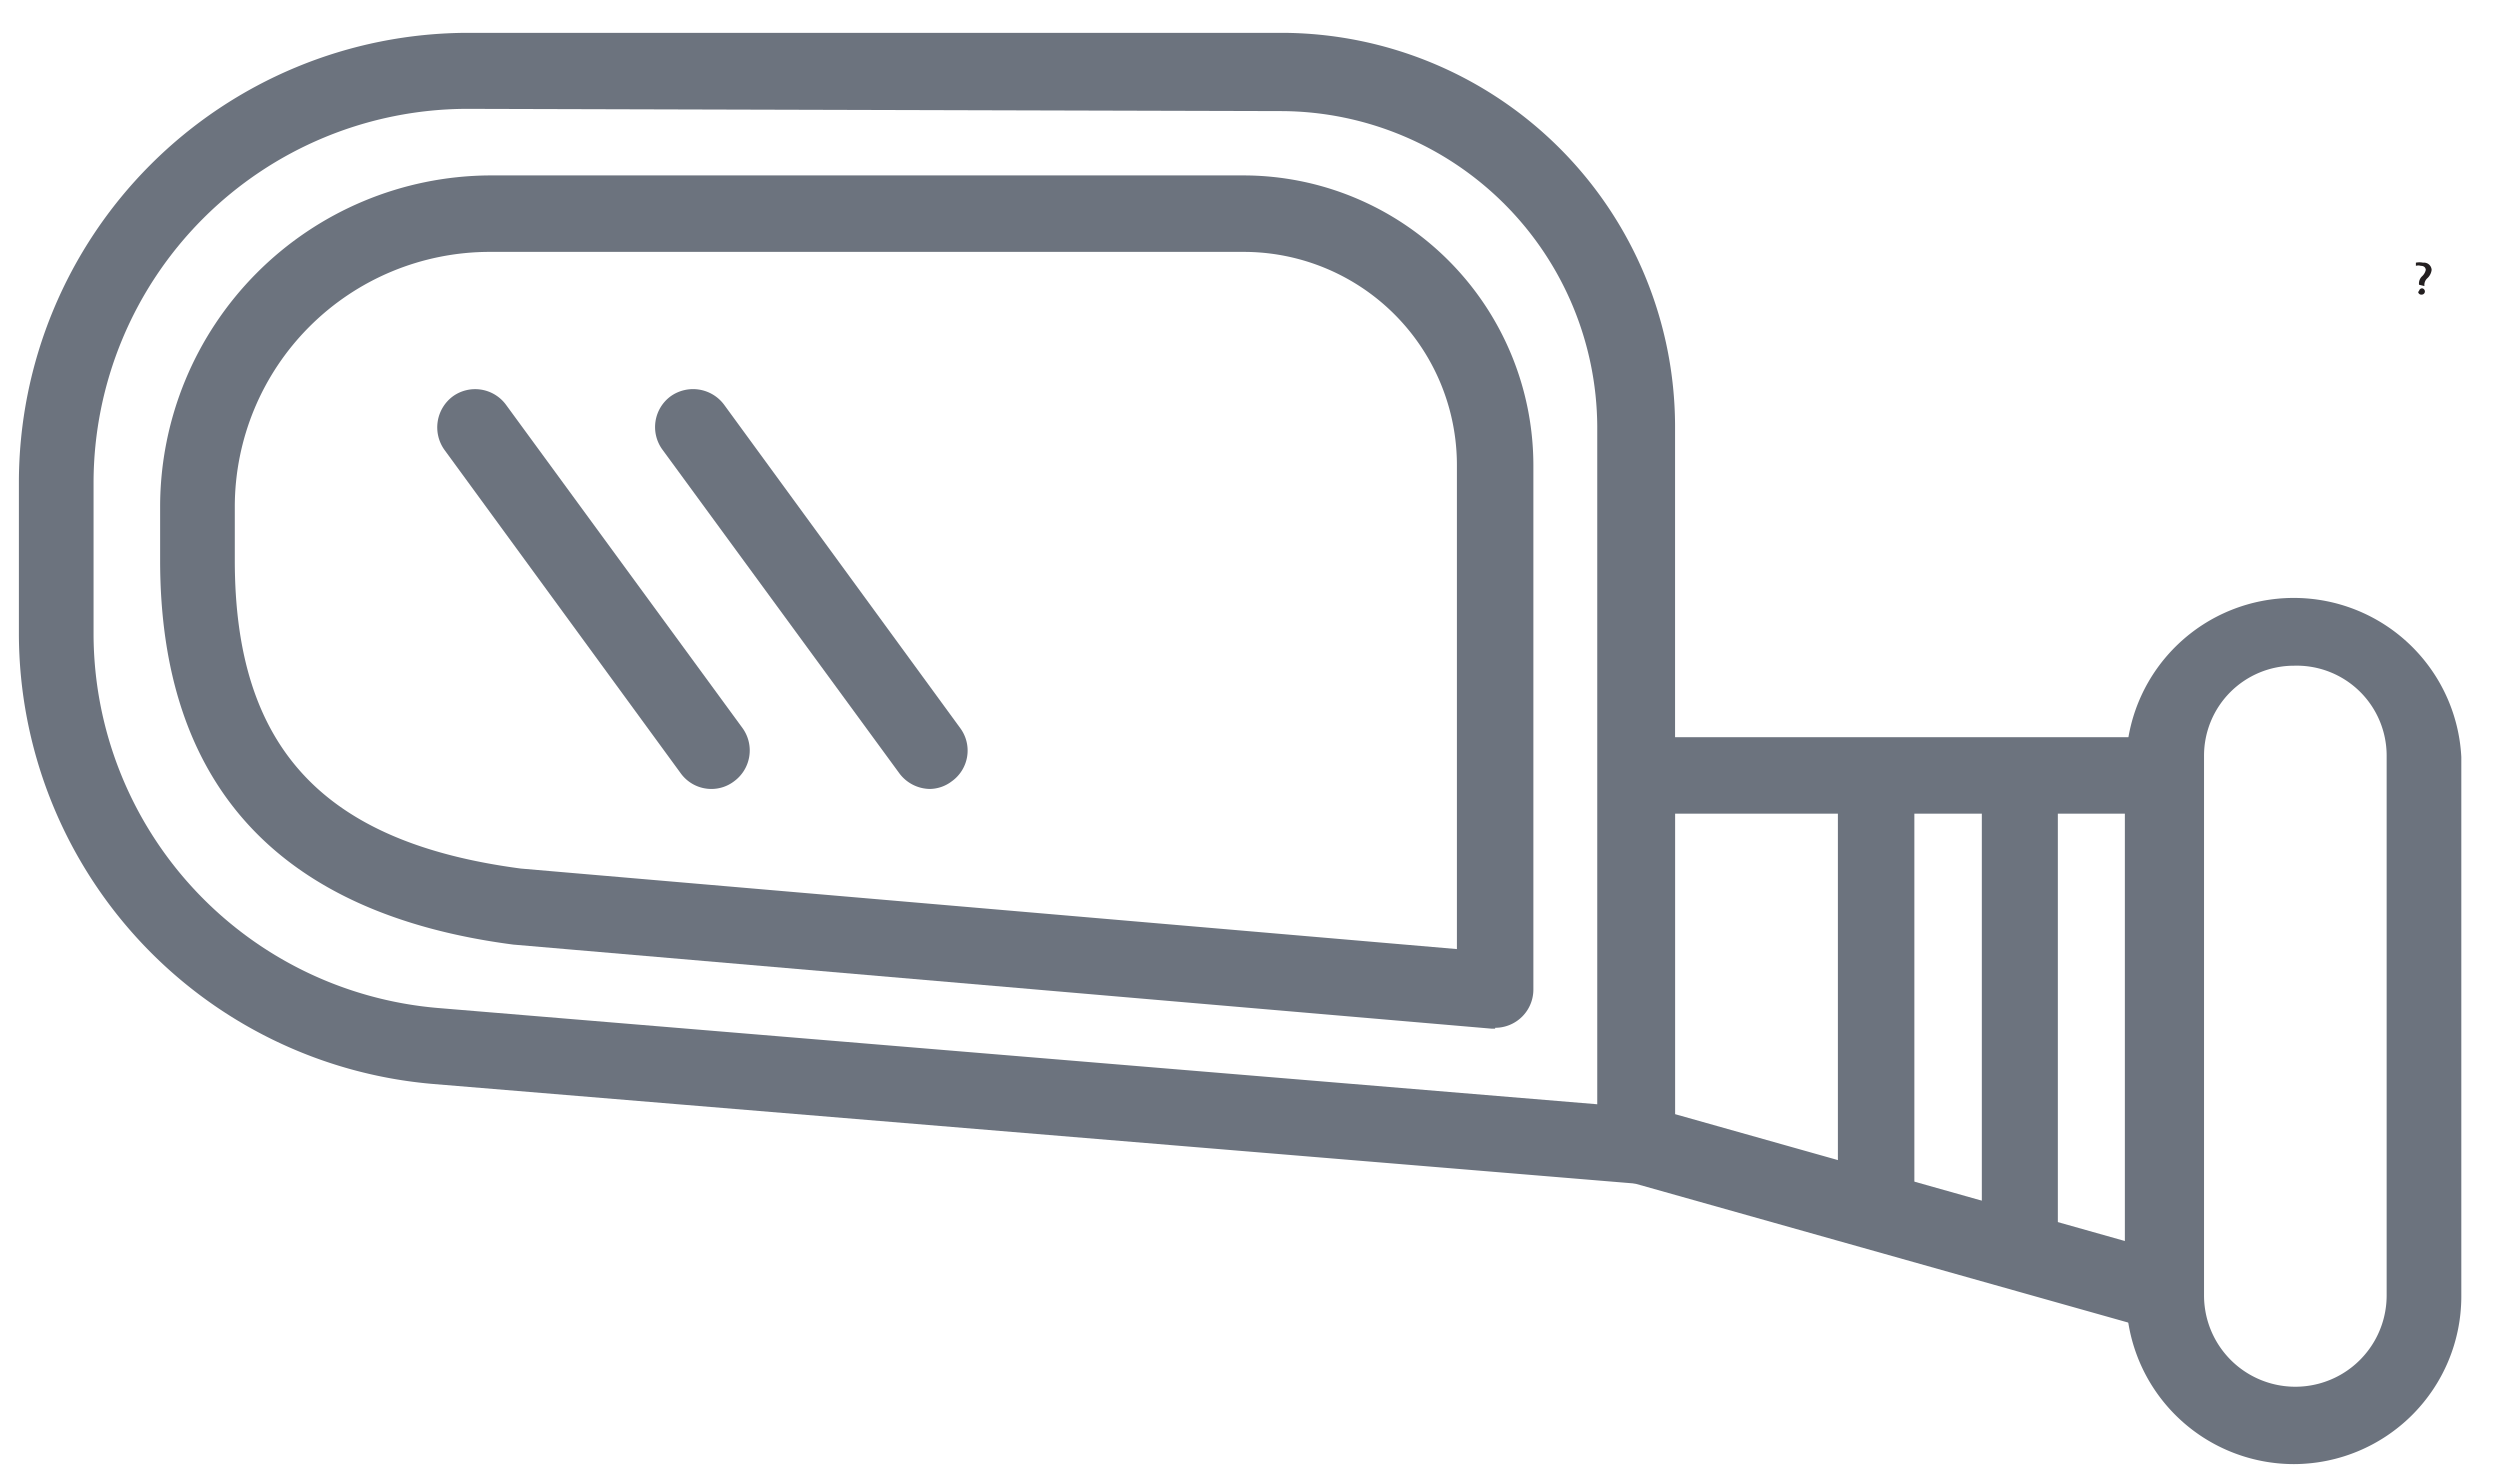<svg id="Réteg_1" data-name="Réteg 1" xmlns="http://www.w3.org/2000/svg" viewBox="0 0 55.58 32.73"><defs><style>.cls-1{fill:#6c737e;}.cls-2{fill:#231f20;}</style></defs><path class="cls-1" d="M33.24,22.87h-.07L11.41,21h0c-5.21-.68-7.85-3.55-7.85-8.54v-1.2A7.37,7.37,0,0,1,10.88,3.9H27.65a6.45,6.45,0,0,1,6.44,6.44V22a.85.85,0,0,1-.85.85ZM11.58,19.31,32.39,21.1V10.34A4.74,4.74,0,0,0,27.65,5.6H10.88a5.67,5.67,0,0,0-5.66,5.66v1.2C5.22,16.62,7.18,18.73,11.58,19.31Z"/><path class="cls-1" d="M36.39,26.31h-.07L9.64,24.1a10.06,10.06,0,0,1-9.22-10V10.73a10,10,0,0,1,10-10H28.5a8.76,8.76,0,0,1,8.74,8.74v16a.84.84,0,0,1-.28.62A.82.82,0,0,1,36.39,26.31Zm-26-23.89a8.32,8.32,0,0,0-8.31,8.31v3.39a8.36,8.36,0,0,0,7.66,8.29l25.77,2.14V9.47a7.05,7.05,0,0,0-7-7Z"/><path class="cls-1" d="M48.1,29.56a.91.91,0,0,1-.23,0l-11.71-3.3a.85.85,0,0,1-.62-.82V17.24a.85.85,0,0,1,.85-.85H48.1a.85.85,0,0,1,.85.85V28.71a.83.83,0,0,1-.34.68A.87.87,0,0,1,48.1,29.56ZM37.24,24.77l10,2.82v-9.5h-10Z"/><path class="cls-1" d="M51,32.55a3.73,3.73,0,0,1-3.73-3.72v-12a3.73,3.73,0,0,1,7.45,0v12A3.73,3.73,0,0,1,51,32.55ZM51,14.8a2,2,0,0,0-2,2v12a2,2,0,0,0,4.06,0v-12A2,2,0,0,0,51,14.8Z"/><path class="cls-1" d="M20.67,17.54A.86.86,0,0,1,20,17.2L14.73,10a.85.85,0,0,1,.18-1.19A.86.86,0,0,1,16.1,9l5.25,7.19a.84.84,0,0,1-.19,1.18A.82.82,0,0,1,20.67,17.54Z"/><path class="cls-1" d="M15.82,17.54a.84.84,0,0,1-.68-.34L9.88,10a.86.86,0,0,1,.19-1.19A.85.85,0,0,1,11.25,9l5.26,7.19a.85.85,0,0,1-.19,1.18A.83.83,0,0,1,15.82,17.54Z"/><path class="cls-1" d="M44.91,28.66a.85.85,0,0,1-.85-.85V17.6a.84.84,0,0,1,.85-.84.83.83,0,0,1,.84.84V27.81A.84.84,0,0,1,44.91,28.66Z"/><path class="cls-1" d="M41.71,27.69a.85.85,0,0,1-.85-.85V17.6a.85.85,0,0,1,1.7,0v9.24A.85.85,0,0,1,41.71,27.69Z"/><path class="cls-2" d="M53.78,6.33v0a.22.22,0,0,1,.07-.19A.27.27,0,0,0,53.93,6s0-.09-.11-.09a.2.2,0,0,0-.11,0l0-.07a.38.38,0,0,1,.16,0,.17.17,0,0,1,.19.16.3.3,0,0,1-.1.19.2.2,0,0,0-.06.17v0Zm0,.15a.07.07,0,0,1,.07-.07.07.07,0,0,1,.06.07.07.07,0,0,1-.07.07A.07.07,0,0,1,53.76,6.48Z"/></svg>